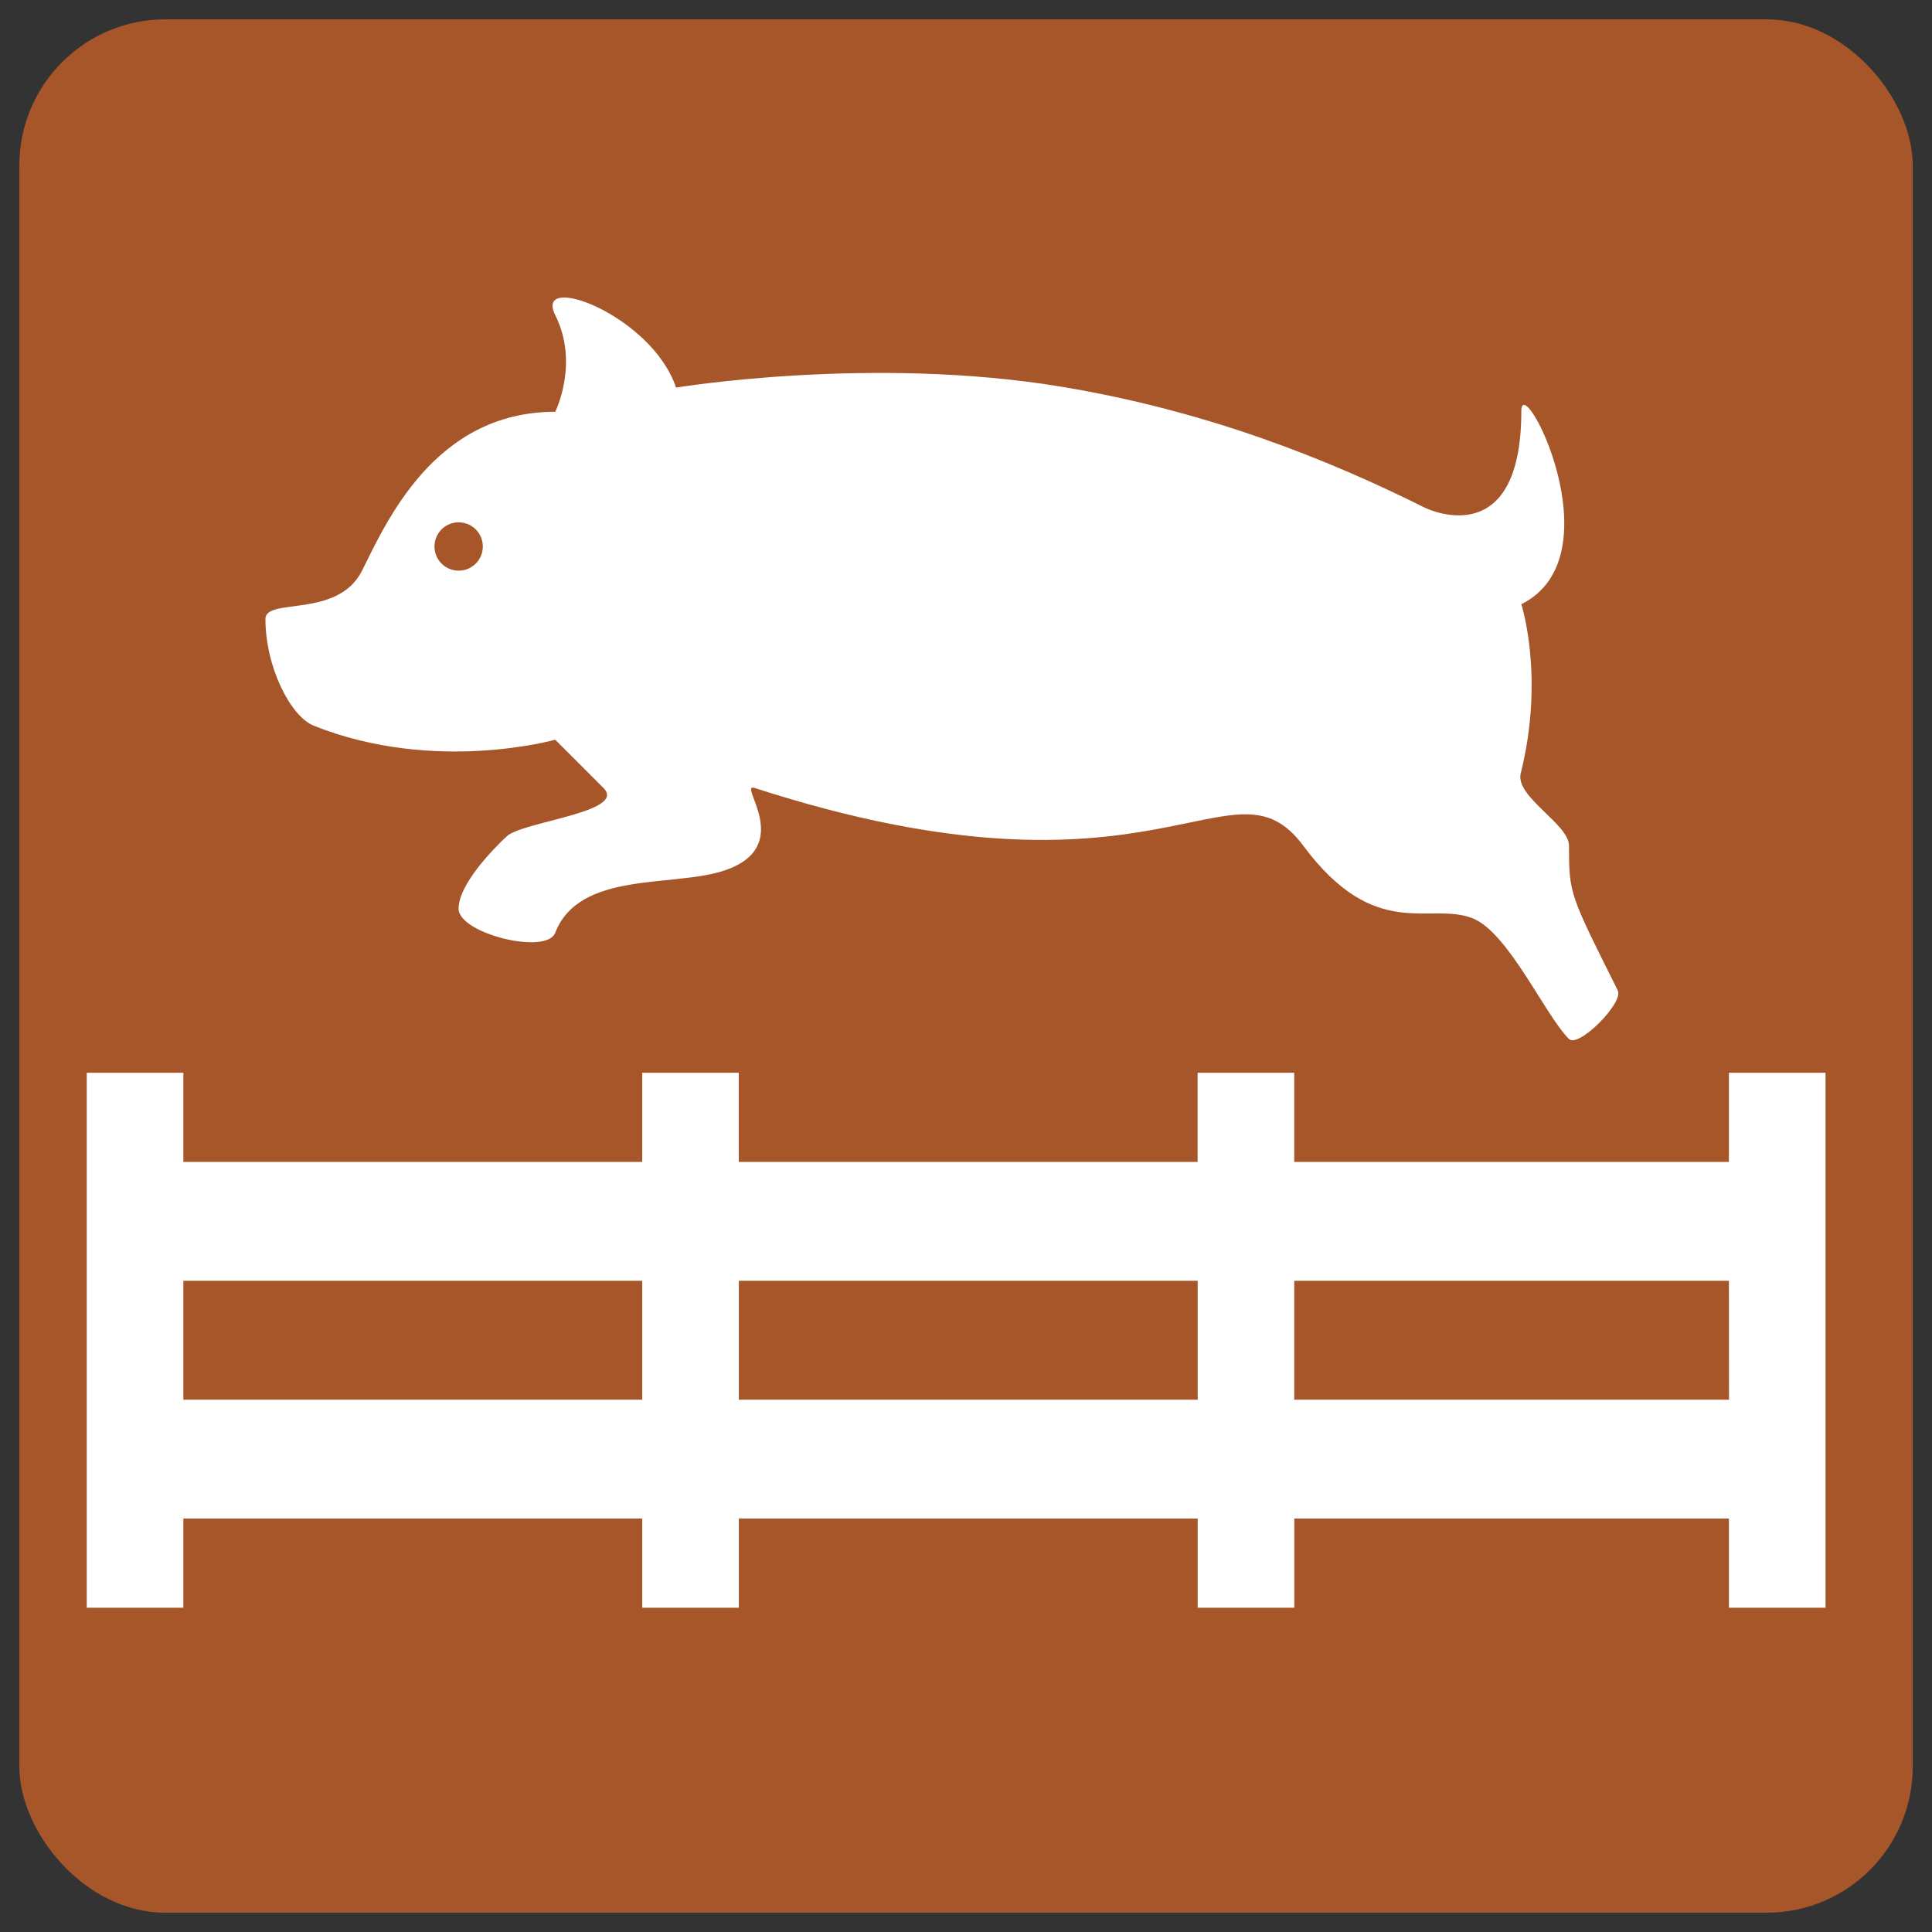 <?xml version="1.0" encoding="UTF-8" standalone="no"?>
<svg
   xmlns:dc="http://purl.org/dc/elements/1.1/"
   xmlns:cc="http://creativecommons.org/ns#"
   xmlns:rdf="http://www.w3.org/1999/02/22-rdf-syntax-ns#"
   xmlns:svg="http://www.w3.org/2000/svg"
   xmlns="http://www.w3.org/2000/svg"
   xmlns:sodipodi="http://sodipodi.sourceforge.net/DTD/sodipodi-0.dtd"
   xmlns:inkscape="http://www.inkscape.org/namespaces/inkscape"
   width="100"
   height="100"
   viewBox="0 0 26.458 26.458"
   version="1.1"
   id="svg5"
   inkscape:version="1.0.1 (3bc2e813f5, 2020-09-07)"
   sodipodi:docname="4209_LivestockStructure.svg">
  <rect x="0" y="0" width="26.458" height="26.458" fill="#333333" stroke="none"/>
  <sodipodi:namedview
     id="namedview7"
     pagecolor="#ffffff"
     bordercolor="#666666"
     borderopacity="1.0"
     inkscape:pageshadow="2"
     inkscape:pageopacity="0.0"
     inkscape:pagecheckerboard="0"
     inkscape:document-units="mm"
     showgrid="false"
     units="px"
     showguides="true"
     inkscape:guide-bbox="true"
     inkscape:zoom="5.9722782"
     inkscape:cx="43.915511"
     inkscape:cy="69.152719"
     inkscape:window-width="2560"
     inkscape:window-height="1377"
     inkscape:window-x="-8"
     inkscape:window-y="-8"
     inkscape:window-maximized="1"
     inkscape:current-layer="layer1"
     inkscape:document-rotation="0">
    <sodipodi:guide
       position="13.202,13.256"
       orientation="0,-1"
       id="guide836" />
    <sodipodi:guide
       position="13.202,13.256"
       orientation="1,0"
       id="guide838" />
    <sodipodi:guide
       position="4.164,23.8"
       orientation="0,-1"
       id="guide902" />
    <sodipodi:guide
       position="5.139,3.067"
       orientation="0,-1"
       id="guide904" />
    <sodipodi:guide
       position="4.164,23.8"
       orientation="1,0"
       id="guide906" />
    <sodipodi:guide
       position="22.24,23.8"
       orientation="1,0"
       id="guide908" />
  </sodipodi:namedview>
  <defs
     id="defs2">
    <rect
       x="0.67"
       y="1.34"
       width="119.887"
       height="118.548"
       id="rect5432" />
    <style
       type="text/css"
       id="style910">
   
    .fil1 {fill:none}
    .fil0 {fill:black}
   
  </style>
    <style
       type="text/css"
       id="style1028">
   
    .fil0 {fill:black;fill-rule:nonzero}
   
  </style>
  </defs>
  <g
     inkscape:label="Layer 1"
     inkscape:groupmode="layer"
     id="layer1">
    <rect
       style="fill:#a65628;fill-opacity:1;stroke:none;stroke-width:1.074"
       id="rect1975"
       width="25.929"
       height="25.929"
       x="0.265"
       y="0.265"
       rx="2" />
    <g
       transform="matrix(1.333,0,0,1.333,0.196,-369.745)"
       id="g1417"
       style="fill:#ffffff;stroke:#ffffff;stroke-opacity:1" />
    <path
       d="m 22.156,13.566 c -0.661,-1.323 -0.669,-1.323 -0.669,-1.984 0,-0.298 -0.742,-0.672 -0.661,-0.992 0.331,-1.323 0.008,-2.315 0.008,-2.315 1.323,-0.661 0,-3.224 0,-2.646 0,1.984 -1.323,1.323 -1.323,1.323 C 18.187,6.29 16.534,5.629 14.549,5.298 11.94,4.863 9.258,5.308 9.258,5.308 8.927,4.316 7.302,3.711 7.604,4.316 c 0.331,0.661 0,1.323 0,1.323 -1.654,0 -2.315,1.515 -2.646,2.176 -0.331,0.661 -1.323,0.363 -1.323,0.661 0,0.661 0.345,1.335 0.661,1.462 1.654,0.661 3.307,0.192 3.307,0.192 0,0 0.331,0.331 0.661,0.661 0.331,0.33 -1.104,0.459 -1.323,0.661 -0.192,0.178 -0.661,0.661 -0.661,0.992 0,0.341 1.203,0.639 1.323,0.331 0.331,-0.853 1.614,-0.619 2.315,-0.853 0.992,-0.331 0.168,-1.212 0.417,-1.131 5.536,1.793 6.529,-0.533 7.513,0.791 0.987,1.327 1.728,0.764 2.315,0.992 0.493,0.192 0.992,1.323 1.323,1.654 0.13,0.131 0.752,-0.496 0.669,-0.662 z M 6.281,7.815 c -0.183,0 -0.331,-0.148 -0.331,-0.331 0,-0.183 0.148,-0.331 0.331,-0.331 0.183,0 0.331,0.148 0.331,0.331 0,0.183 -0.148,0.331 -0.331,0.331 z"
       id="path841"
       style="fill:#ffffff;stroke-width:0.265" />
    <path
       d="m 23.677,14.691 v 1.221 h -5.953 v -1.221 h -1.323 v 1.221 h -6.284 v -1.221 H 8.795 v 1.221 h -6.284 v -1.221 H 1.188 v 7.326 h 1.323 v -1.221 h 6.284 v 1.221 h 1.323 v -1.221 h 6.284 v 1.221 h 1.323 V 20.796 H 23.677 v 1.221 h 1.323 V 14.691 Z M 2.511,19.168 v -1.628 h 6.284 v 1.628 z m 7.607,0 v -1.628 h 6.284 v 1.628 z m 13.56,0 H 17.724 V 17.54 H 23.677 Z"
       id="path847"
       style="fill:#ffffff;stroke-width:0.294" />
  </g>
</svg>
